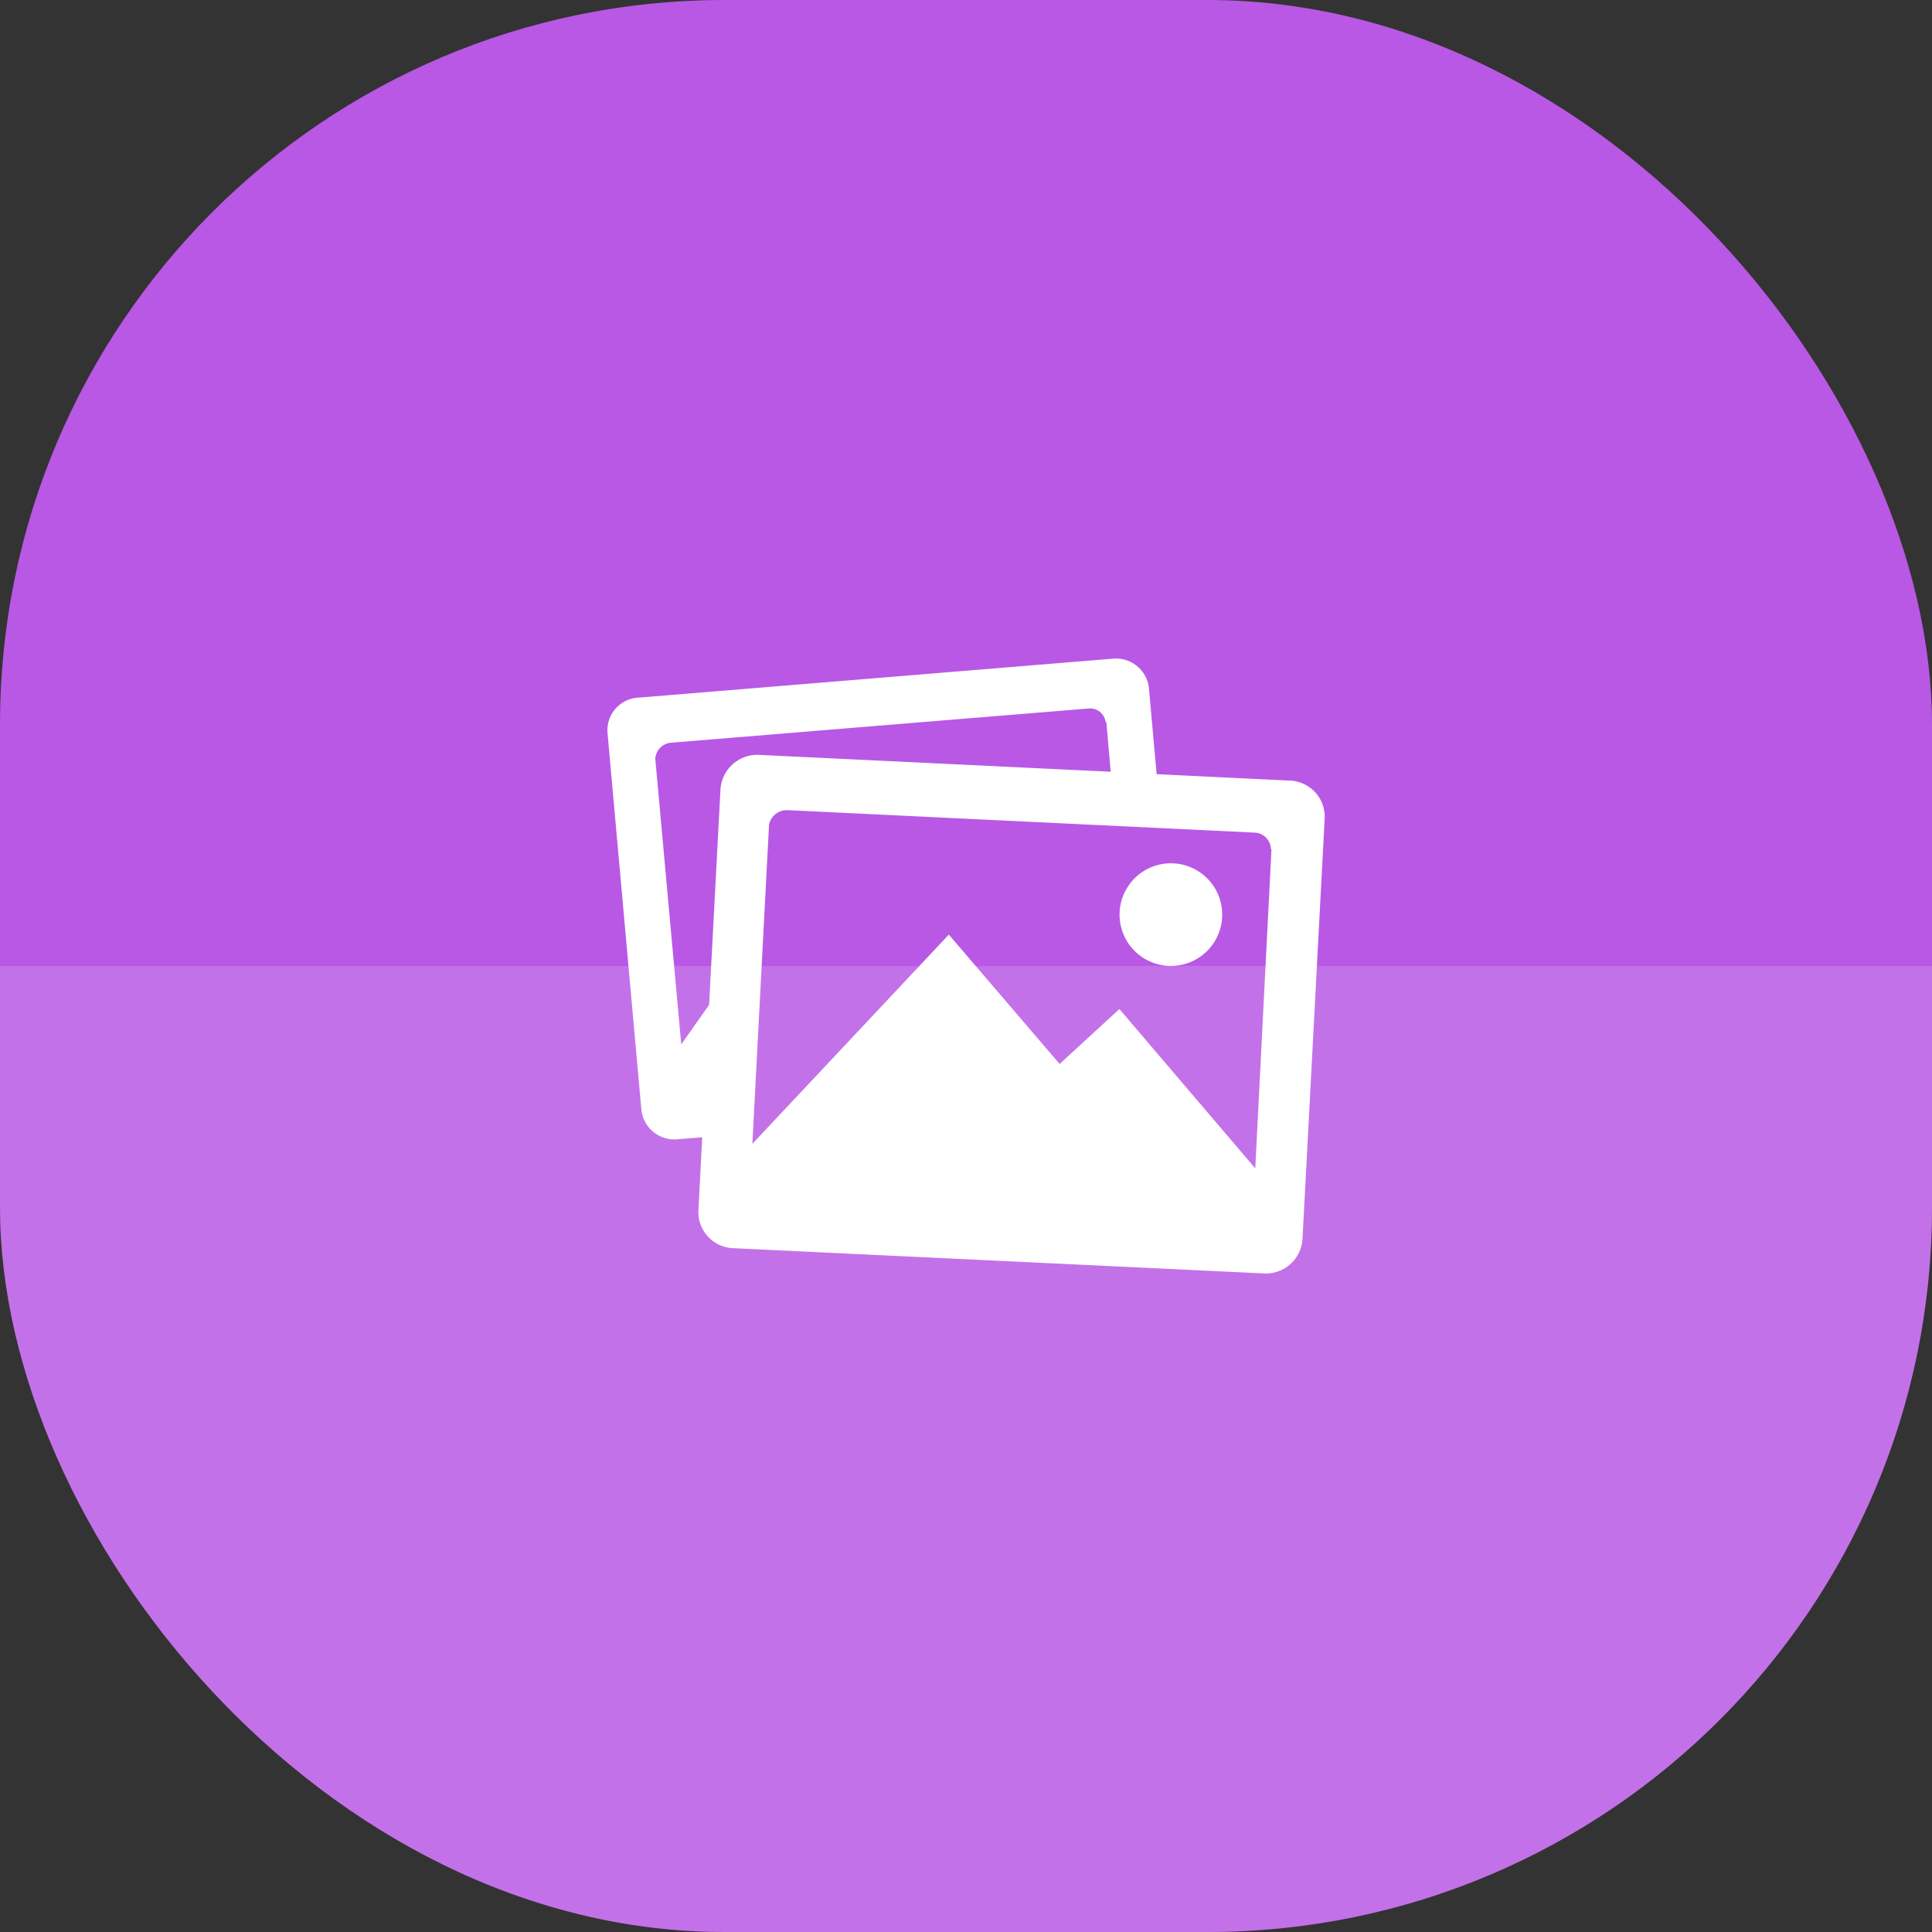 <svg xmlns="http://www.w3.org/2000/svg" xmlns:xlink="http://www.w3.org/1999/xlink" width="64" height="64" viewBox="0 0 64 64">
  <rect x="0" y="0" width="64" height="64" fill="#333333" stroke="none"/>
  <defs>
    <clipPath id="clip-path">
      <rect id="Rectangle_1687" data-name="Rectangle 1687" width="64" height="64" rx="24" transform="translate(156 582)" fill="#fc2f74"/>
    </clipPath>
  </defs>
  <g id="Group_13949" data-name="Group 13949" transform="translate(-62 -581)">
    <g id="Group_13943" data-name="Group 13943" transform="translate(-94 -1)">
      <rect id="Rectangle_1685" data-name="Rectangle 1685" width="64" height="64" rx="24" transform="translate(156 582)" fill="#b858e5"/>
      <g id="Mask_Group_2" data-name="Mask Group 2" clip-path="url(#clip-path)">
        <rect id="Rectangle_1686" data-name="Rectangle 1686" width="87" height="38" transform="translate(144.5 614)" fill="#fff" opacity="0.15"/>
      </g>
    </g>
    <g id="Icon_ionic-md-images" data-name="Icon ionic-md-images" transform="translate(79.867 598.315)">
      <path id="Path_6165" data-name="Path 6165" d="M24.823,8.542,20.448,8.33l-.255-2.853a1.1,1.1,0,0,0-1.215-.971L3.285,5.795A1.082,1.082,0,0,0,2.256,6.946L3.38,19.452a1.1,1.1,0,0,0,1.215.971l.8-.064-.127,2.429a1.2,1.2,0,0,0,1.188,1.246l17.508.833a1.217,1.217,0,0,0,1.315-1.124l.737-13.965A1.2,1.2,0,0,0,24.823,8.542ZM6,8.823l-.377,7.149L4.7,17.283,3.842,7.842V7.789a.575.575,0,0,1,.509-.5L18.194,6.155a.512.512,0,0,1,.557.419c0,.011.016.011.016.021s.016.011.016.021l.143,1.634L7.31,7.693A1.223,1.223,0,0,0,6,8.823ZM23.715,21.388l-4.5-5.277L17.234,17.93l-3.67-4.285L7.056,20.576l.552-10.56V10a.606.606,0,0,1,.631-.477l15.444.743a.563.563,0,0,1,.552.541c0,.011.016.016.016.027Z" transform="translate(0 0)" fill="#fff"/>
      <path id="Path_6166" data-name="Path 6166" d="M26.447,16.894a1.7,1.7,0,1,0-1.7-1.7A1.7,1.7,0,0,0,26.447,16.894Z" transform="translate(-5.527 -2.211)" fill="#fff"/>
    </g>
  </g>
</svg>
